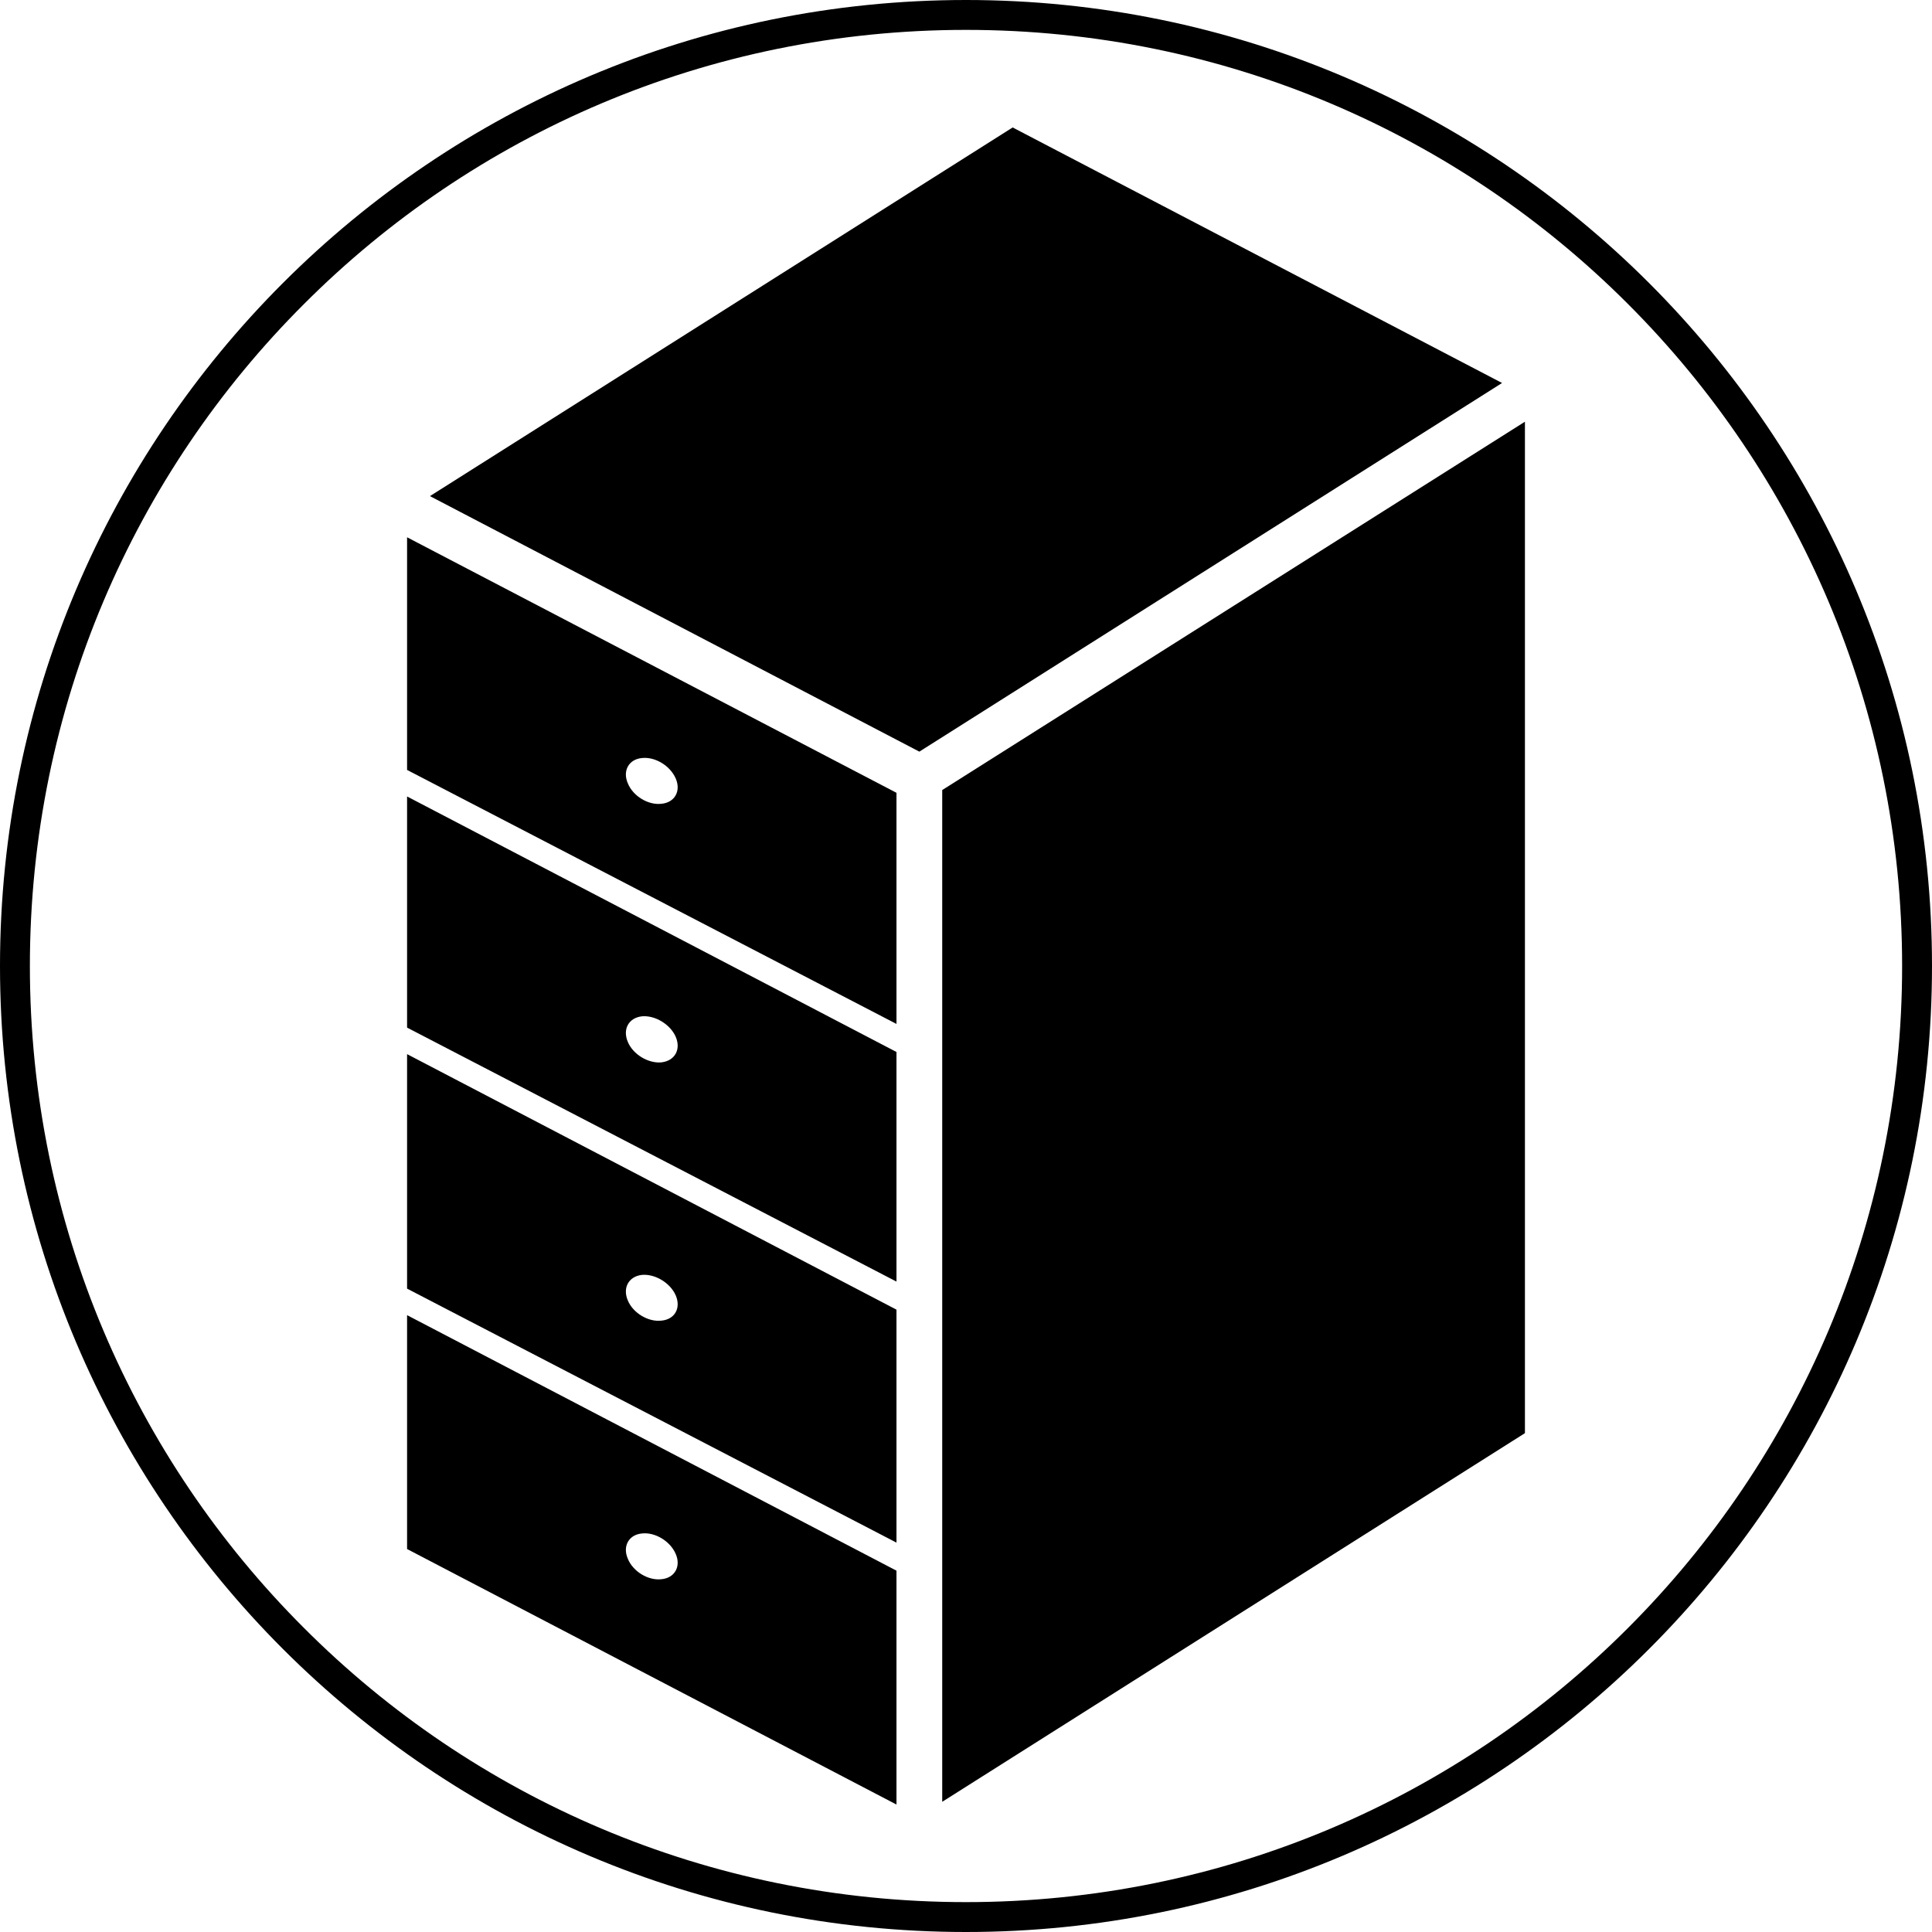 <?xml version="1.0" encoding="UTF-8"?>
<!DOCTYPE svg PUBLIC "-//W3C//DTD SVG 1.1//EN" "http://www.w3.org/Graphics/SVG/1.1/DTD/svg11.dtd">
<!-- Creator: CorelDRAW 2019 (64 Bit) -->
<svg xmlns="http://www.w3.org/2000/svg" xml:space="preserve" width="65px" height="65px" version="1.1" shape-rendering="geometricPrecision" text-rendering="geometricPrecision" image-rendering="optimizeQuality" fill-rule="evenodd" clip-rule="evenodd"
viewBox="0 0 63.36 63.36"
 xmlns:xlink="http://www.w3.org/1999/xlink">
 <g id="Camada_x0020_1">
  <g id="_2499594157744">
   <path fill="black" fill-rule="nonzero" d="M31.68 0c8.74,0 16.67,3.55 22.4,9.28 5.73,5.73 9.28,13.65 9.28,22.4 0,8.75 -3.55,16.67 -9.28,22.4 -5.73,5.73 -13.66,9.28 -22.4,9.28 -8.75,0 -16.67,-3.55 -22.4,-9.28 -5.73,-5.73 -9.28,-13.65 -9.28,-22.4 0,-8.75 3.55,-16.67 9.28,-22.4 5.73,-5.73 13.65,-9.28 22.4,-9.28zm21.71 9.97c-5.55,-5.56 -13.23,-8.99 -21.71,-8.99 -8.48,0 -16.16,3.43 -21.71,8.99 -5.56,5.55 -8.99,13.23 -8.99,21.71 0,8.48 3.43,16.16 8.99,21.71 5.55,5.56 13.23,8.99 21.71,8.99 8.48,0 16.16,-3.43 21.71,-8.99 5.55,-5.55 8.99,-13.23 8.99,-21.71 0,-8.48 -3.44,-16.16 -8.99,-21.71z"/>
   <path fill="black" d="M50.01 13.83l-19.11 12.08 0 33.18 19.11 -12.09 0 -33.17zm-0.75 -1.27l-16.05 -8.38 -19.11 12.09 16.05 8.38 19.11 -12.09zm-35.91 5.06l0 7.63 16.05 8.33 0 -7.58 -16.05 -8.38zm0 8.5l0 7.58 16.05 8.33 0 -7.53 -16.05 -8.38zm0 8.45l0 7.69 16.05 8.33 0 -7.64 -16.05 -8.38zm0 8.56l0 7.67 16.05 8.38 0 -7.67 -16.05 -8.38zm7.7 -18.27c0.43,-0.05 0.93,0.25 1.11,0.67 0.18,0.41 -0.03,0.79 -0.47,0.83 -0.43,0.05 -0.93,-0.25 -1.1,-0.67 -0.18,-0.41 0.03,-0.79 0.46,-0.83zm0 8.47c0.43,-0.04 0.93,0.26 1.11,0.67 0.18,0.42 -0.03,0.79 -0.47,0.84 -0.43,0.04 -0.93,-0.26 -1.1,-0.67 -0.18,-0.42 0.03,-0.79 0.46,-0.84zm0 8.48c0.43,-0.04 0.93,0.26 1.11,0.67 0.18,0.42 -0.03,0.79 -0.47,0.83 -0.43,0.05 -0.93,-0.25 -1.1,-0.66 -0.18,-0.42 0.03,-0.79 0.46,-0.84zm0 8.48c0.43,-0.05 0.93,0.25 1.11,0.67 0.18,0.41 -0.03,0.79 -0.47,0.83 -0.43,0.05 -0.93,-0.25 -1.1,-0.67 -0.18,-0.41 0.03,-0.79 0.46,-0.83z"/>
  </g>
 </g>
</svg>
